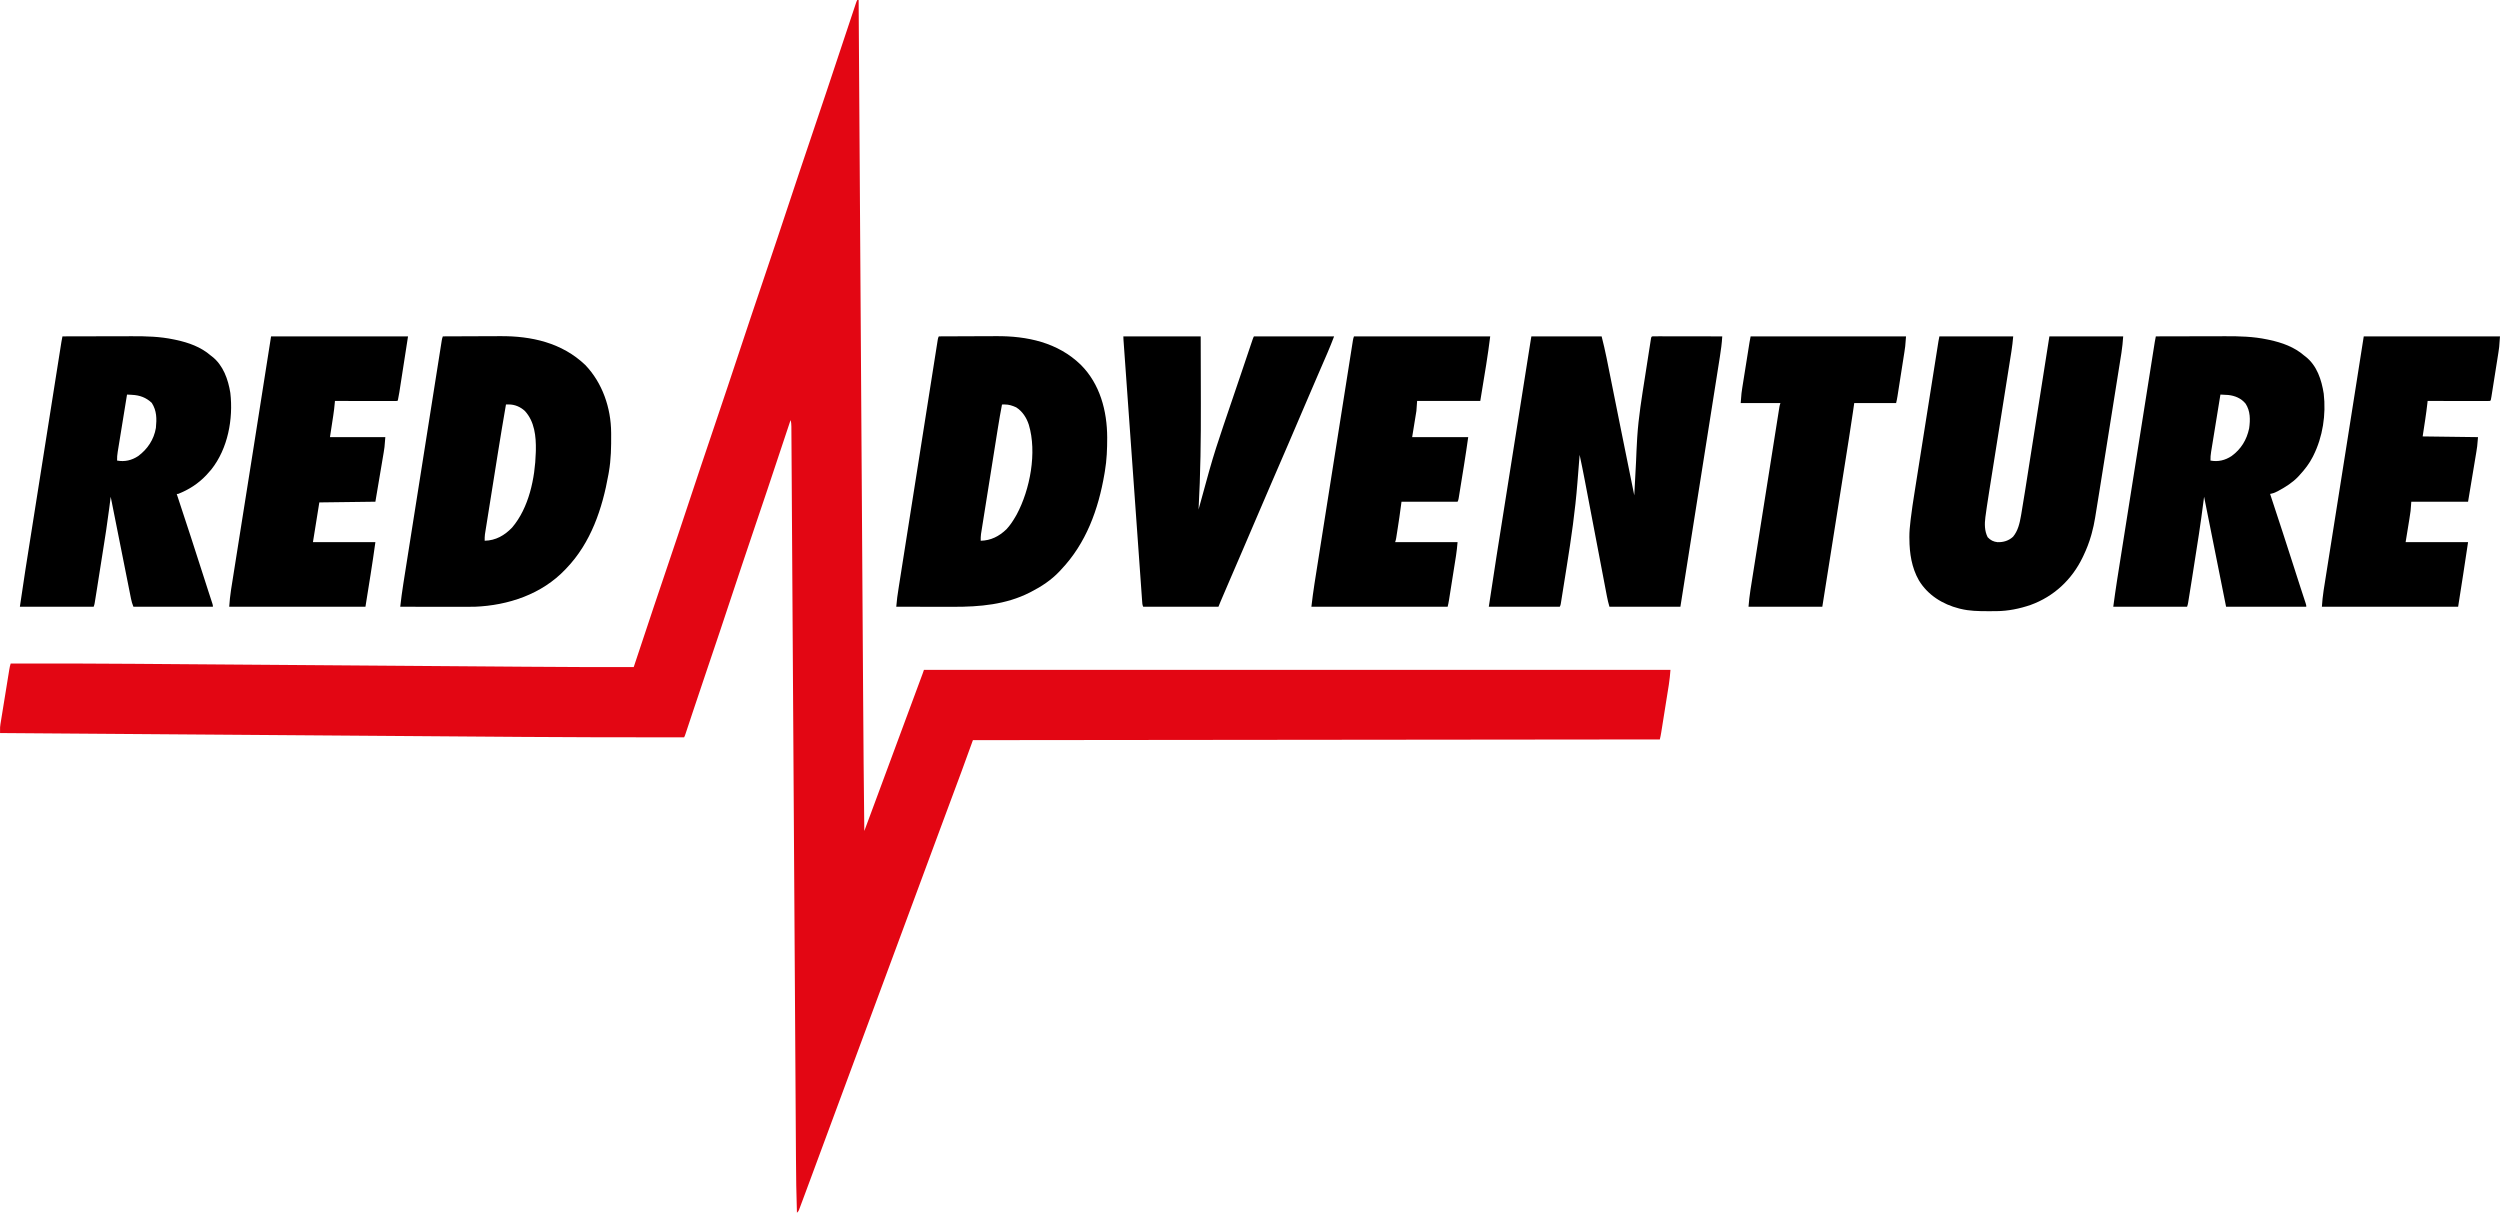 <svg version="1.1" viewBox="0 0 800 388.08" xmlns="http://www.w3.org/2000/svg">
 <g stroke-width=".227">
  <path d="m490.04 107.64h22.481c0.568 2.273 1.113 4.523 1.569 6.817 0.06 0.299 0.12 0.598 0.181 0.897 0.162 0.804 0.323 1.608 0.483 2.412 0.172 0.861 0.345 1.722 0.519 2.583 0.33 1.642 0.659 3.285 0.988 4.927 0.399 1.991 0.798 3.982 1.198 5.972 0.053 0.265 0.053 0.265 0.108 0.536 0.143 0.714 0.287 1.428 0.43 2.142 0.178 0.888 0.356 1.776 0.535 2.664 1.466 7.307 2.948 14.611 4.436 21.914 0.307-5.309 0.307-5.309 0.561-10.62 9e-3 -0.205 0.018-0.411 0.027-0.623 0.043-0.986 0.084-1.973 0.122-2.959 0.051-1.247 0.121-2.492 0.198-3.737 0.015-0.25 0.03-0.5 0.046-0.757 0.413-6.406 1.458-12.724 2.458-19.059 0.183-1.164 0.364-2.329 0.544-3.494 0.174-1.123 0.349-2.246 0.525-3.369 0.084-0.535 0.167-1.071 0.25-1.606 0.115-0.739 0.232-1.479 0.349-2.218 0.034-0.221 0.068-0.441 0.104-0.669 0.032-0.199 0.064-0.399 0.096-0.604 0.027-0.174 0.055-0.348 0.083-0.527 0.086-0.396 0.086-0.396 0.313-0.624 0.698-0.022 1.391-0.029 2.089-0.026 0.329-5e-5 0.329-5e-5 0.665-1e-4 0.729 1.6e-4 1.457 2e-3 2.186 4e-3 0.504 4.2e-4 1.007 7.4e-4 1.511 9.7e-4 1.329 8.7e-4 2.657 3e-3 3.986 6e-3 1.355 2e-3 2.709 3e-3 4.064 5e-3 2.66 2e-3 5.32 6e-3 7.98 0.011-0.13 2.182-0.41 4.323-0.754 6.479-0.055 0.347-0.109 0.694-0.164 1.042-0.149 0.946-0.299 1.892-0.449 2.838-0.162 1.023-0.323 2.046-0.484 3.07-0.279 1.77-0.559 3.541-0.839 5.311-0.405 2.559-0.809 5.119-1.213 7.678-0.655 4.153-1.311 8.306-1.968 12.459-0.638 4.033-1.275 8.066-1.912 12.099-0.059 0.373-0.059 0.373-0.119 0.754-0.197 1.248-0.394 2.497-0.591 3.745-1.633 10.347-3.268 20.694-4.904 31.041h-22.708c-0.322-1.129-0.597-2.224-0.813-3.372-0.05-0.259-0.05-0.259-0.1-0.523-0.11-0.575-0.219-1.15-0.328-1.725-0.079-0.414-0.158-0.828-0.237-1.242-0.17-0.89-0.34-1.78-0.509-2.67-0.269-1.411-0.538-2.822-0.808-4.233-0.476-2.49-0.951-4.981-1.426-7.472-0.713-3.739-1.426-7.478-2.141-11.217-0.267-1.399-0.534-2.797-0.8-4.196-0.167-0.877-0.334-1.753-0.502-2.63-0.077-0.402-0.153-0.803-0.23-1.205-0.515-2.711-1.066-5.412-1.643-8.111-0.017 0.213-0.034 0.426-0.051 0.645-0.143 1.821-0.288 3.642-0.435 5.463-0.076 0.946-0.152 1.892-0.226 2.839-0.703 8.955-1.976 17.765-3.398 26.633-0.181 1.132-0.361 2.264-0.54 3.397-0.173 1.093-0.347 2.185-0.522 3.277-0.083 0.521-0.166 1.041-0.249 1.562-0.114 0.72-0.23 1.439-0.345 2.159-0.034 0.214-0.068 0.428-0.103 0.649-0.032 0.195-0.063 0.389-0.095 0.59-0.027 0.169-0.054 0.339-0.082 0.513-0.086 0.415-0.086 0.415-0.313 0.869h-22.708c0.802-5.348 1.605-10.693 2.453-16.034 0.174-1.096 0.347-2.192 0.52-3.288 0.284-1.794 0.568-3.588 0.852-5.382 0.332-2.095 0.663-4.19 0.995-6.285 0.591-3.736 1.183-7.471 1.774-11.207 0.573-3.618 1.146-7.237 1.719-10.855 0.035-0.224 0.071-0.448 0.107-0.679l0.428-2.703c0.614-3.881 1.229-7.763 1.843-11.644 0.066-0.417 0.132-0.835 0.198-1.252 0.409-2.582 0.817-5.163 1.226-7.745 0.114-0.719 0.228-1.437 0.341-2.156 0.131-0.827 0.262-1.653 0.393-2.48 0.07-0.441 0.14-0.881 0.209-1.322 0.042-0.262 0.083-0.524 0.126-0.794 0.036-0.226 0.071-0.451 0.108-0.684 0.108-0.67 0.219-1.34 0.331-2.009z"/>
  <path d="m689.87 107.64c3.559-0.011 7.119-0.019 10.678-0.024 1.653-2e-3 3.306-5e-3 4.96-0.011 1.443-5e-3 2.887-7e-3 4.33-8e-3 0.762-5.8e-4 1.524-2e-3 2.286-5e-3 4.504-0.018 8.947 0.092 13.369 1.027 0.239 0.05 0.478 0.099 0.724 0.151 4.033 0.865 7.963 2.26 11.112 5.001 0.133 0.101 0.266 0.202 0.404 0.306 3.697 2.875 5.167 7.462 5.861 11.899 0.768 6.672-0.3 13.801-3.312 19.813-0.069 0.138-0.138 0.276-0.208 0.418-1.098 2.154-2.478 3.941-4.106 5.714-0.168 0.187-0.337 0.374-0.51 0.567-1.81 1.916-4 3.296-6.302 4.543-0.141 0.077-0.283 0.154-0.429 0.233-0.766 0.402-1.448 0.639-2.296 0.789 0.057 0.174 0.115 0.348 0.174 0.527 2.585 7.838 5.164 15.678 7.668 23.542 0.069 0.216 0.138 0.432 0.208 0.655 0.067 0.211 0.134 0.422 0.204 0.64 0.471 1.479 0.949 2.956 1.43 4.432 0.065 0.201 0.131 0.401 0.198 0.608 0.304 0.933 0.609 1.867 0.916 2.799 0.105 0.322 0.21 0.643 0.315 0.965 0.091 0.277 0.182 0.555 0.276 0.84 0.192 0.643 0.192 0.643 0.192 1.097h-25.66c-3.485-17.423-3.485-17.423-7.039-35.197-0.3 2.248-0.599 4.496-0.908 6.812-0.222 1.567-0.447 3.133-0.681 4.698-0.031 0.208-0.062 0.417-0.094 0.632-0.692 4.637-1.429 9.268-2.168 13.898-0.093 0.585-0.187 1.17-0.28 1.756-0.148 0.927-0.296 1.855-0.445 2.782-0.056 0.346-0.111 0.692-0.166 1.038-0.076 0.477-0.153 0.953-0.23 1.43-0.043 0.269-0.086 0.538-0.131 0.815-0.12 0.657-0.12 0.657-0.347 1.338h-23.616c0.394-2.886 0.787-5.765 1.244-8.641 0.053-0.335 0.106-0.67 0.159-1.005 0.143-0.903 0.286-1.806 0.429-2.709 0.155-0.98 0.31-1.961 0.465-2.942 0.302-1.913 0.605-3.826 0.908-5.738 0.353-2.23 0.706-4.459 1.059-6.689 0.629-3.977 1.259-7.954 1.889-11.931 0.611-3.857 1.222-7.714 1.832-11.571 0.038-0.238 0.075-0.476 0.114-0.722 0.038-0.238 0.075-0.475 0.114-0.72 0.696-4.399 1.392-8.798 2.088-13.197 0.211-1.333 0.422-2.666 0.633-4 0.334-2.112 0.668-4.224 1.003-6.335 0.153-0.965 0.306-1.929 0.458-2.894 0.14-0.882 0.279-1.765 0.419-2.647 0.051-0.32 0.101-0.639 0.152-0.959 0.069-0.434 0.137-0.867 0.206-1.301 0.038-0.241 0.076-0.482 0.116-0.73 0.1-0.598 0.213-1.192 0.336-1.786zm20.664 18.62c-0.416 2.552-0.83 5.104-1.244 7.657-0.192 1.185-0.384 2.37-0.577 3.555-0.186 1.144-0.372 2.288-0.557 3.432-0.071 0.436-0.142 0.872-0.213 1.309-0.1 0.611-0.199 1.223-0.297 1.835-0.03 0.18-0.059 0.36-0.09 0.545-0.149 0.939-0.233 1.831-0.202 2.786 2.445 0.456 4.676-0.071 6.75-1.44 3.034-2.21 4.857-5.189 5.625-8.869 0.381-2.721 0.416-5.551-1.149-7.913-1.385-1.702-3.396-2.538-5.541-2.762-0.298-0.016-0.595-0.032-0.902-0.048-0.155-9e-3 -0.311-0.018-0.471-0.027-0.378-0.021-0.755-0.04-1.133-0.059z"/>
  <path d="m19.984 107.64c3.559-0.011 7.119-0.019 10.678-0.024 1.653-2e-3 3.306-5e-3 4.96-0.011 1.443-5e-3 2.887-7e-3 4.33-8e-3 0.762-5.8e-4 1.524-2e-3 2.286-5e-3 4.504-0.018 8.947 0.092 13.369 1.027 0.239 0.05 0.478 0.099 0.724 0.151 4.033 0.865 7.963 2.26 11.112 5.001 0.133 0.101 0.266 0.202 0.404 0.306 3.584 2.788 5.173 7.335 5.861 11.657 0.957 8.363-0.778 17.818-6.108 24.525-0.35 0.406-0.705 0.809-1.064 1.206-0.184 0.205-0.368 0.41-0.557 0.622-2.516 2.663-5.576 4.627-8.98 5.963h-0.454c0.095 0.286 0.095 0.286 0.191 0.579 2.886 8.744 5.767 17.488 8.555 26.264 0.425 1.337 0.855 2.673 1.289 4.007 0.056 0.171 0.111 0.342 0.168 0.518 0.251 0.774 0.503 1.547 0.756 2.32 0.083 0.257 0.167 0.514 0.253 0.778 0.072 0.22 0.144 0.441 0.218 0.667 0.151 0.518 0.151 0.518 0.151 0.972h-25.433c-0.359-0.898-0.581-1.63-0.767-2.565-0.058-0.288-0.116-0.576-0.176-0.873-0.063-0.318-0.125-0.635-0.188-0.953-0.067-0.336-0.134-0.672-0.202-1.007-0.182-0.91-0.363-1.82-0.543-2.73-0.189-0.952-0.379-1.903-0.569-2.855-0.36-1.801-0.718-3.603-1.076-5.404-0.408-2.051-0.817-4.102-1.226-6.153-0.841-4.218-1.681-8.437-2.52-12.656-0.025 0.195-0.05 0.39-0.075 0.591-0.095 0.742-0.19 1.484-0.285 2.226-0.041 0.318-0.081 0.635-0.122 0.953-0.286 2.251-0.599 4.495-0.94 6.738-0.027 0.179-0.054 0.358-0.082 0.543-0.062 0.404-0.125 0.807-0.188 1.211-0.069 0.441-0.069 0.441-0.139 0.891-0.023 0.149-0.047 0.298-0.07 0.452-0.073 0.468-0.145 0.935-0.218 1.403-0.724 4.678-1.462 9.354-2.21 14.029-0.044 0.276-0.088 0.551-0.133 0.836-0.123 0.771-0.247 1.542-0.371 2.313-0.054 0.342-0.054 0.342-0.11 0.69-0.034 0.207-0.067 0.415-0.102 0.629-0.029 0.18-0.058 0.36-0.088 0.545-0.09 0.465-0.09 0.465-0.317 1.147h-23.616c1.304-8.869 1.304-8.869 1.736-11.59 0.051-0.326 0.103-0.652 0.154-0.979 0.136-0.866 0.273-1.732 0.41-2.598 0.149-0.945 0.299-1.89 0.448-2.836 0.29-1.838 0.58-3.676 0.871-5.513 0.339-2.144 0.678-4.289 1.016-6.434 0.604-3.824 1.208-7.648 1.812-11.473 0.586-3.706 1.171-7.412 1.756-11.119 0.742-4.698 1.484-9.396 2.226-14.093 0.236-1.494 0.472-2.988 0.708-4.482 0.287-1.816 0.574-3.632 0.861-5.448 0.146-0.926 0.293-1.852 0.439-2.778 0.134-0.847 0.268-1.694 0.402-2.541 0.071-0.452 0.143-0.904 0.214-1.356 0.042-0.268 0.085-0.536 0.129-0.812 0.037-0.231 0.073-0.463 0.111-0.701 0.099-0.591 0.211-1.178 0.333-1.766zm20.664 18.62c-0.416 2.552-0.83 5.104-1.244 7.657-0.192 1.185-0.384 2.37-0.577 3.555-0.186 1.144-0.372 2.288-0.557 3.432-0.071 0.436-0.142 0.872-0.213 1.309-0.1 0.611-0.199 1.223-0.297 1.835-0.03 0.18-0.059 0.36-0.09 0.545-0.149 0.939-0.233 1.831-0.202 2.786 2.43 0.453 4.672-0.062 6.735-1.426 2.989-2.195 5.071-5.314 5.689-9.029 0.28-2.901 0.296-5.481-1.326-8.009-1.84-1.72-3.813-2.436-6.316-2.569-0.155-9e-3 -0.311-0.018-0.471-0.027-0.378-0.021-0.755-0.04-1.133-0.059z"/>
  <path d="m300.43 107.64c2.926-0.016 5.852-0.028 8.777-0.035 1.359-4e-3 2.718-8e-3 4.077-0.016 1.316-8e-3 2.633-0.011 3.949-0.013 0.497-1e-3 0.995-4e-3 1.492-7e-3 9.97-0.072 19.764 2.01 27.119 9.155 6.159 6.14 8.435 14.782 8.458 23.273 2e-3 3.645-0.124 7.187-0.738 10.789-0.068 0.407-0.068 0.407-0.137 0.823-1.934 11.394-5.857 22.263-13.942 30.741-0.177 0.191-0.354 0.383-0.536 0.58-2.584 2.715-5.681 4.759-9.002 6.459-0.14 0.072-0.28 0.144-0.425 0.219-7.608 3.87-16.003 4.592-24.403 4.572-0.53-4.2e-4 -1.06-7.5e-4 -1.59-9.7e-4 -1.385-8.6e-4 -2.77-3e-3 -4.155-6e-3 -1.417-2e-3 -2.835-3e-3 -4.252-5e-3 -2.773-2e-3 -5.547-6e-3 -8.32-0.011 0.147-2.006 0.437-3.982 0.753-5.968 0.054-0.347 0.109-0.693 0.163-1.04 0.148-0.946 0.298-1.893 0.448-2.839 0.162-1.023 0.322-2.045 0.483-3.068 0.315-2.001 0.63-4.001 0.946-6.002 0.257-1.625 0.513-3.25 0.769-4.875 0.036-0.231 0.073-0.463 0.11-0.701 0.074-0.47 0.148-0.94 0.222-1.411 0.694-4.405 1.389-8.809 2.084-13.214 0.597-3.782 1.193-7.564 1.788-11.346 0.692-4.392 1.383-8.785 2.076-13.177 0.074-0.468 0.148-0.936 0.221-1.403 0.054-0.345 0.054-0.345 0.11-0.698 0.256-1.625 0.512-3.249 0.768-4.874 0.311-1.978 0.623-3.955 0.936-5.933 0.16-1.01 0.319-2.019 0.477-3.029 0.145-0.923 0.291-1.846 0.437-2.768 0.053-0.335 0.106-0.67 0.158-1.005 0.071-0.453 0.143-0.906 0.215-1.359 0.06-0.378 0.06-0.378 0.121-0.765 0.112-0.589 0.112-0.589 0.339-1.044zm20.21 21.8c-0.485 2.516-0.92 5.037-1.321 7.568-0.06 0.379-0.121 0.757-0.182 1.136-0.162 1.016-0.324 2.032-0.485 3.048-0.101 0.636-0.202 1.272-0.304 1.908-0.354 2.222-0.707 4.444-1.06 6.666-0.328 2.068-0.658 4.135-0.988 6.202-0.284 1.781-0.568 3.562-0.851 5.343-0.169 1.061-0.337 2.123-0.507 3.184-0.159 0.996-0.317 1.991-0.475 2.987-0.058 0.365-0.116 0.73-0.175 1.095-0.08 0.498-0.159 0.997-0.237 1.496-0.044 0.279-0.089 0.557-0.134 0.845-0.088 0.717-0.112 1.401-0.094 2.123 3.258-0.07 5.889-1.421 8.225-3.663 1.15-1.236 2.061-2.598 2.902-4.058 0.128-0.222 0.256-0.445 0.389-0.674 4.294-8.005 6.53-19.888 3.883-28.718-0.727-2.253-2.021-4.282-4.045-5.578-1.208-0.549-2.345-0.931-3.678-0.917-0.428 4e-3 -0.428 4e-3 -0.864 9e-3z"/>
  <path d="m141.7 107.64c2.926-0.016 5.852-0.028 8.777-0.035 1.359-4e-3 2.718-8e-3 4.077-0.016 1.316-8e-3 2.633-0.011 3.949-0.013 0.497-1e-3 0.995-4e-3 1.492-7e-3 10.083-0.072 19.8 2.095 27.276 9.212 5.503 5.729 8.244 13.75 8.292 21.636 2e-3 0.178 3e-3 0.356 5e-3 0.54 0.028 4.063-0.032 8.042-0.732 12.056-0.07 0.401-0.07 0.401-0.14 0.811-1.954 10.988-5.61 21.88-13.484 30.072-0.101 0.106-0.201 0.213-0.305 0.322-7.508 7.92-18.247 11.513-28.988 11.94-1.842 0.039-3.684 0.026-5.526 0.022-0.53-4.2e-4 -1.06-7.5e-4 -1.59-9.7e-4 -1.385-8.6e-4 -2.77-3e-3 -4.155-6e-3 -1.417-2e-3 -2.835-3e-3 -4.252-5e-3 -2.773-2e-3 -5.547-6e-3 -8.32-0.011 0.278-2.487 0.605-4.96 0.999-7.432 0.054-0.341 0.107-0.682 0.161-1.023 0.145-0.925 0.292-1.849 0.438-2.774 0.159-1.002 0.316-2.003 0.474-3.005 0.308-1.957 0.618-3.913 0.927-5.87 0.361-2.279 0.72-4.559 1.08-6.838 0.642-4.065 1.284-8.13 1.927-12.195 0.624-3.945 1.247-7.89 1.869-11.835 0.679-4.301 1.357-8.601 2.037-12.902 0.072-0.458 0.145-0.916 0.217-1.374 0.036-0.225 0.071-0.451 0.108-0.683 0.251-1.589 0.502-3.179 0.753-4.769 0.305-1.934 0.611-3.868 0.917-5.802 0.156-0.987 0.312-1.974 0.468-2.961 0.142-0.903 0.285-1.805 0.428-2.707 0.052-0.327 0.103-0.655 0.155-0.982 0.07-0.443 0.14-0.886 0.211-1.329 0.039-0.247 0.078-0.493 0.118-0.747 0.111-0.606 0.111-0.606 0.338-1.287zm20.21 21.8c-0.904 5.205-1.771 10.415-2.601 15.633-0.088 0.554-0.177 1.109-0.265 1.663-0.31 1.942-0.619 3.884-0.928 5.827-0.286 1.801-0.574 3.601-0.861 5.401-0.25 1.561-0.498 3.122-0.746 4.683-0.147 0.926-0.295 1.852-0.443 2.779-0.139 0.865-0.276 1.729-0.413 2.594-0.05 0.316-0.101 0.632-0.152 0.949-0.07 0.432-0.138 0.864-0.206 1.296-0.038 0.241-0.077 0.483-0.116 0.731-0.082 0.688-0.096 1.351-0.081 2.043 3.535-0.076 6.353-1.692 8.771-4.215 5.4-6.334 7.347-15.838 7.579-23.943 9e-3 -0.27 0.018-0.54 0.028-0.819 0.077-4.4-0.4-9.19-3.519-12.551-1.401-1.311-3.259-2.107-5.187-2.083-0.283 4e-3 -0.567 7e-3 -0.859 0.011z"/>
  <path d="m620.61 107.64h23.616c-0.145 1.596-0.306 3.151-0.56 4.727-0.033 0.21-0.066 0.419-0.1 0.635-0.11 0.695-0.221 1.39-0.332 2.085-0.08 0.502-0.159 1.003-0.238 1.505-0.171 1.077-0.342 2.154-0.513 3.231-0.272 1.708-0.543 3.416-0.813 5.125-0.38 2.4-0.761 4.799-1.142 7.199-0.024 0.152-0.048 0.304-0.073 0.461-0.244 1.538-0.489 3.077-0.733 4.615-0.122 0.765-0.243 1.53-0.365 2.295-0.036 0.226-0.036 0.226-0.073 0.457-0.402 2.532-0.804 5.064-1.205 7.597-0.268 1.693-0.537 3.385-0.807 5.078-0.169 1.061-0.337 2.122-0.505 3.183-0.077 0.486-0.154 0.972-0.232 1.458-0.246 1.539-0.484 3.08-0.711 4.622-0.035 0.236-0.069 0.472-0.105 0.715-0.104 0.724-0.204 1.448-0.301 2.173-0.031 0.217-0.062 0.433-0.095 0.656-0.284 2.188-0.289 4.448 0.728 6.447 0.919 0.983 1.847 1.454 3.179 1.59 1.851 0.052 3.57-0.463 4.947-1.738 1.568-1.897 2.112-4.282 2.524-6.647 0.058-0.326 0.058-0.326 0.117-0.66 0.449-2.553 0.853-5.113 1.254-7.674 0.085-0.54 0.17-1.08 0.255-1.62 0.228-1.449 0.456-2.898 0.684-4.347 0.215-1.366 0.43-2.732 0.645-4.098 0.426-2.701 0.851-5.402 1.276-8.103 0.412-2.62 0.824-5.24 1.237-7.861 0.025-0.162 0.051-0.324 0.077-0.491 0.128-0.814 0.256-1.627 0.384-2.441 1.059-6.725 2.117-13.45 3.175-20.175h23.616c-0.136 1.774-0.276 3.482-0.559 5.227-0.033 0.209-0.066 0.418-0.1 0.634-0.109 0.691-0.22 1.381-0.33 2.071-0.079 0.499-0.158 0.999-0.237 1.498-0.214 1.35-0.429 2.7-0.645 4.05-0.226 1.42-0.452 2.839-0.677 4.259-0.379 2.386-0.759 4.773-1.139 7.159-0.389 2.443-0.778 4.885-1.166 7.328-0.024 0.15-0.048 0.3-0.072 0.455-0.096 0.604-0.192 1.208-0.288 1.812-0.44 2.767-0.88 5.534-1.32 8.302-0.044 0.277-0.088 0.554-0.134 0.84-0.255 1.606-0.511 3.211-0.767 4.817-0.077 0.483-0.154 0.966-0.231 1.449-0.401 2.518-0.806 5.035-1.222 7.55-0.037 0.226-0.074 0.451-0.112 0.683-0.272 1.637-0.603 3.238-1.05 4.838-0.101 0.367-0.101 0.367-0.204 0.741-0.639 2.239-1.458 4.357-2.464 6.455-0.078 0.165-0.156 0.329-0.236 0.499-3.422 7.14-9.22 12.581-16.685 15.279-3.492 1.199-7.224 1.959-10.921 1.98-0.182 2e-3 -0.364 3e-3 -0.551 5e-3 -0.584 4e-3 -1.168 5e-3 -1.752 6e-3 -0.299 2.3e-4 -0.299 2.3e-4 -0.603 4.6e-4 -2.888-4e-3 -5.717-0.047-8.537-0.738-0.157-0.038-0.313-0.075-0.474-0.114-5.283-1.335-10.069-4.3-12.907-9.031-2.304-4.036-3.001-8.635-3.025-13.222-5e-3 -0.211-9e-3 -0.422-0.014-0.64-9e-3 -1.727 0.163-3.418 0.362-5.132 0.03-0.26 0.06-0.52 0.092-0.787 0.322-2.706 0.735-5.396 1.164-8.087 0.085-0.538 0.17-1.076 0.254-1.615 0.227-1.441 0.455-2.881 0.684-4.322 0.216-1.36 0.43-2.721 0.645-4.081 0.425-2.691 0.85-5.381 1.277-8.072 0.413-2.606 0.825-5.212 1.237-7.819 0.025-0.161 0.051-0.323 0.077-0.489 0.102-0.648 0.205-1.297 0.307-1.945 0.441-2.795 0.883-5.59 1.325-8.384 0.071-0.451 0.143-0.902 0.214-1.353 0.27-1.709 0.541-3.419 0.812-5.128 0.082-0.518 0.164-1.035 0.246-1.553 0.112-0.705 0.223-1.411 0.335-2.116 0.033-0.206 0.065-0.411 0.098-0.623 0.045-0.284 0.045-0.284 0.091-0.573 0.026-0.163 0.051-0.325 0.078-0.493 0.092-0.542 0.202-1.081 0.31-1.621z"/>
  <path d="m359.47 107.64h24.752c0.028 9.268 0.028 9.268 0.033 13.269 4e-3 2.721 9e-3 5.441 0.018 8.162 0.039 11.345-0.108 22.646-0.733 33.976 0.055-0.203 0.111-0.406 0.168-0.615 2.237-8.202 2.237-8.202 3.137-11.4 0.052-0.184 0.103-0.367 0.156-0.556 1.353-4.801 2.88-9.537 4.493-14.257 0.298-0.872 0.593-1.745 0.888-2.619 0.696-2.061 1.398-4.12 2.101-6.178 0.853-2.495 1.698-4.992 2.54-7.49 0.126-0.372 0.251-0.744 0.377-1.117 0.5-1.482 1-2.964 1.5-4.446 0.294-0.871 0.588-1.743 0.882-2.614 0.109-0.324 0.219-0.649 0.328-0.973 0.15-0.446 0.3-0.891 0.451-1.337 0.085-0.251 0.169-0.502 0.257-0.761 0.208-0.59 0.208-0.59 0.435-1.044h25.66c-0.69 1.794-1.381 3.567-2.147 5.327-0.142 0.327-0.142 0.327-0.286 0.661-0.203 0.47-0.407 0.939-0.611 1.409-0.559 1.289-1.117 2.578-1.674 3.868-0.116 0.269-0.233 0.538-0.352 0.815-1.259 2.911-2.509 5.827-3.757 8.742-0.228 0.533-0.457 1.066-0.685 1.599-1.033 2.412-2.066 4.824-3.098 7.237-0.57 1.331-1.139 2.663-1.709 3.994-0.113 0.263-0.225 0.526-0.341 0.797-1.76 4.109-3.536 8.21-5.319 12.308-1.793 4.122-3.561 8.254-5.319 12.39-1.318 3.1-2.639 6.199-3.98 9.29-1.532 3.531-3.051 7.067-4.567 10.605-0.186 0.434-0.372 0.868-0.558 1.302-0.349 0.814-0.698 1.628-1.046 2.442-0.105 0.246-0.211 0.491-0.319 0.744-0.098 0.228-0.195 0.455-0.295 0.69-0.127 0.297-0.127 0.297-0.257 0.6-0.237 0.563-0.464 1.131-0.691 1.698h-24.07c-0.309-0.618-0.301-1.155-0.351-1.846-0.022-0.299-0.044-0.598-0.066-0.906-0.023-0.335-0.047-0.67-0.07-1.004-0.025-0.353-0.051-0.706-0.076-1.06-0.07-0.974-0.139-1.948-0.208-2.922-0.074-1.049-0.15-2.098-0.225-3.148-0.148-2.057-0.294-4.114-0.44-6.17-0.17-2.393-0.341-4.786-0.513-7.179-0.305-4.268-0.61-8.537-0.914-12.805-0.295-4.146-0.591-8.292-0.887-12.438-0.018-0.255-0.036-0.511-0.055-0.774-0.073-1.026-0.147-2.052-0.22-3.079-0.316-4.421-0.632-8.842-0.947-13.263-0.051-0.717-0.102-1.434-0.154-2.152-0.194-2.722-0.388-5.444-0.582-8.166-0.059-0.827-0.118-1.653-0.177-2.48-0.068-0.949-0.135-1.899-0.203-2.848-0.025-0.345-0.049-0.689-0.074-1.034-0.033-0.466-0.066-0.932-0.1-1.398-0.018-0.26-0.037-0.519-0.056-0.787-0.023-0.352-0.039-0.706-0.039-1.059z"/>
  <path d="m433.27 107.64h43.599c-0.398 3.048-0.795 6.08-1.294 9.111-0.049 0.301-0.098 0.603-0.147 0.904-0.176 1.085-0.354 2.17-0.532 3.255-0.398 2.44-0.796 4.88-1.206 7.394h-20.21c-0.075 1.049-0.15 2.098-0.227 3.179-0.45 2.773-0.899 5.545-1.363 8.402h17.939c-0.41 2.87-0.823 5.735-1.286 8.596-0.054 0.338-0.109 0.677-0.163 1.015-0.112 0.697-0.225 1.393-0.338 2.09-0.145 0.893-0.288 1.786-0.431 2.679-0.111 0.693-0.223 1.386-0.335 2.079-0.053 0.33-0.106 0.66-0.159 0.989-0.073 0.456-0.147 0.912-0.222 1.369-0.063 0.388-0.063 0.388-0.127 0.785-0.118 0.609-0.118 0.609-0.345 1.063h-17.939c-0.225 1.649-0.45 3.297-0.681 4.996-0.172 1.149-0.343 2.297-0.524 3.444-0.074 0.474-0.148 0.949-0.221 1.423-0.048 0.306-0.096 0.612-0.144 0.919-0.042 0.269-0.084 0.538-0.127 0.815-0.119 0.665-0.119 0.665-0.346 1.346h19.983c-0.134 1.469-0.266 2.901-0.499 4.351-0.026 0.167-0.052 0.334-0.08 0.507-0.085 0.542-0.172 1.085-0.258 1.627-0.06 0.381-0.121 0.762-0.181 1.144-0.125 0.794-0.251 1.588-0.378 2.381-0.162 1.017-0.323 2.034-0.483 3.05-0.124 0.785-0.248 1.57-0.373 2.355-0.059 0.375-0.119 0.75-0.178 1.125-0.083 0.523-0.166 1.045-0.249 1.568-0.024 0.154-0.049 0.308-0.074 0.467-0.114 0.709-0.251 1.391-0.426 2.089h-43.599c0.293-2.49 0.605-4.959 0.999-7.432 0.054-0.341 0.107-0.682 0.161-1.023 0.145-0.925 0.292-1.849 0.438-2.774 0.159-1.002 0.316-2.003 0.474-3.005 0.308-1.957 0.618-3.913 0.927-5.87 0.361-2.279 0.72-4.559 1.08-6.838 0.642-4.065 1.284-8.13 1.927-12.195 0.624-3.945 1.247-7.89 1.869-11.835 0.679-4.301 1.357-8.601 2.037-12.902 0.072-0.458 0.145-0.916 0.217-1.374 0.036-0.225 0.071-0.451 0.108-0.683 0.251-1.589 0.502-3.179 0.753-4.769 0.305-1.934 0.611-3.868 0.917-5.802 0.156-0.987 0.312-1.974 0.468-2.961 0.142-0.903 0.285-1.805 0.428-2.707 0.052-0.327 0.103-0.655 0.155-0.982 0.07-0.443 0.14-0.886 0.211-1.329 0.039-0.247 0.078-0.493 0.118-0.747 0.111-0.606 0.111-0.606 0.338-1.287z"/>
  <path d="m86.745 107.64h43.826c-3.138 20.396-3.138 20.396-3.406 20.664-0.622 0.022-1.238 0.029-1.86 0.026-0.195 3e-5 -0.39 6e-5 -0.591 1e-4 -0.648-1.6e-4 -1.295-2e-3 -1.943-4e-3 -0.448-4.2e-4 -0.895-7.4e-4 -1.343-9.7e-4 -1.181-8.7e-4 -2.362-3e-3 -3.542-6e-3 -1.204-2e-3 -2.408-3e-3 -3.612-5e-3 -2.364-2e-3 -4.728-6e-3 -7.092-0.011-0.013 0.154-0.025 0.309-0.038 0.468-0.123 1.43-0.29 2.843-0.509 4.261-0.027 0.176-0.053 0.352-0.081 0.533-0.097 0.645-0.196 1.289-0.295 1.933-0.22 1.447-0.44 2.894-0.667 4.385h17.712c-0.261 3.391-0.261 3.391-0.524 4.913-0.029 0.176-0.059 0.352-0.089 0.533-0.093 0.556-0.188 1.113-0.282 1.669-0.059 0.349-0.117 0.697-0.175 1.046-0.214 1.277-0.431 2.554-0.647 3.832-0.482 2.862-0.965 5.723-1.462 8.672-8.88 0.112-8.88 0.112-17.939 0.227-0.674 4.196-1.349 8.393-2.044 12.716h19.983c-0.942 6.905-2.082 13.782-3.179 20.664h-43.599c0.142-1.847 0.299-3.626 0.592-5.444 0.037-0.233 0.073-0.466 0.111-0.706 0.122-0.772 0.245-1.543 0.368-2.314 0.088-0.558 0.176-1.116 0.264-1.674 0.19-1.202 0.38-2.403 0.571-3.604 0.28-1.762 0.559-3.524 0.838-5.287 0.458-2.893 0.916-5.787 1.375-8.68 0.623-3.927 1.245-7.854 1.867-11.78 0.212-1.338 0.424-2.676 0.636-4.014 0.053-0.333 0.105-0.666 0.158-0.999 0.34-2.15 0.681-4.299 1.021-6.448 1.878-11.853 3.74-23.709 5.596-35.565z"/>
  <path d="m756.4 107.64h43.599c-0.261 3.653-0.261 3.653-0.499 5.121-0.039 0.253-0.039 0.253-0.08 0.51-0.085 0.542-0.172 1.084-0.258 1.626-0.06 0.382-0.121 0.764-0.181 1.145-0.125 0.793-0.251 1.585-0.378 2.378-0.163 1.017-0.323 2.035-0.483 3.053-0.124 0.785-0.248 1.57-0.373 2.354-0.06 0.376-0.119 0.751-0.178 1.127-0.082 0.521-0.166 1.042-0.249 1.563-0.024 0.156-0.049 0.311-0.074 0.471-0.173 1.062-0.173 1.062-0.426 1.315-0.622 0.022-1.238 0.029-1.86 0.026-0.195 3e-5 -0.39 6e-5 -0.591 1e-4 -0.648-1.6e-4 -1.295-2e-3 -1.943-4e-3 -0.448-4.2e-4 -0.895-7.4e-4 -1.343-9.7e-4 -1.181-8.7e-4 -2.362-3e-3 -3.542-6e-3 -1.204-2e-3 -2.408-3e-3 -3.612-5e-3 -2.364-2e-3 -4.728-6e-3 -7.092-0.011-0.029 0.288-0.029 0.288-0.059 0.581-0.397 3.615-0.983 7.165-1.53 10.773 5.845 0.075 11.69 0.15 17.712 0.227-0.261 3.13-0.261 3.13-0.524 4.681-0.029 0.178-0.059 0.356-0.089 0.54-0.093 0.565-0.188 1.13-0.282 1.694-0.059 0.353-0.117 0.707-0.175 1.06-0.215 1.297-0.431 2.593-0.647 3.889-0.482 2.904-0.965 5.808-1.462 8.799h-18.166c-0.112 1.461-0.112 1.461-0.227 2.952-0.114 0.828-0.234 1.65-0.37 2.474-0.031 0.193-0.062 0.387-0.094 0.586-0.114 0.707-0.23 1.413-0.345 2.12-0.258 1.588-0.515 3.175-0.781 4.811h19.983c-1.014 6.895-2.092 13.78-3.179 20.664h-43.599c0.135-1.761 0.272-3.458 0.551-5.191 0.032-0.206 0.064-0.411 0.098-0.623 0.107-0.68 0.215-1.36 0.324-2.039 0.078-0.493 0.156-0.987 0.233-1.48 0.211-1.341 0.424-2.681 0.637-4.021 0.226-1.427 0.452-2.853 0.677-4.28 0.384-2.43 0.768-4.859 1.154-7.289 0.547-3.453 1.093-6.905 1.639-10.358 0.247-1.561 0.494-3.122 0.74-4.683 0.024-0.154 0.049-0.308 0.074-0.466 0.366-2.318 0.733-4.635 1.1-6.953 0.024-0.151 0.048-0.302 0.072-0.457 0.096-0.603 0.191-1.207 0.287-1.81 0.953-6.023 1.905-12.047 2.853-18.071 0.026-0.168 0.053-0.336 0.08-0.509 0.382-2.429 0.765-4.858 1.147-7.287 0.857-5.445 0.857-5.445 1.732-10.999z"/>
  <path d="m560.2 107.64h49.73c-0.261 3.392-0.261 3.392-0.499 4.878-0.039 0.254-0.039 0.254-0.08 0.514-0.085 0.547-0.172 1.095-0.258 1.642-0.06 0.386-0.121 0.771-0.181 1.157-0.125 0.802-0.251 1.603-0.378 2.405-0.162 1.027-0.323 2.054-0.483 3.081-0.124 0.793-0.248 1.587-0.373 2.38-0.059 0.379-0.119 0.758-0.178 1.137-0.083 0.528-0.166 1.055-0.249 1.583-0.024 0.156-0.049 0.311-0.074 0.471-0.113 0.712-0.251 1.397-0.426 2.098h-13.398c-0.144 0.999-0.288 1.998-0.437 3.028-0.81 5.545-1.697 11.077-2.574 16.612-0.251 1.583-0.501 3.165-0.751 4.748-0.446 2.821-0.893 5.641-1.339 8.462-0.433 2.734-0.866 5.467-1.298 8.201-0.027 0.17-0.054 0.339-0.081 0.514-0.135 0.851-0.269 1.702-0.404 2.553-1.111 7.018-2.222 14.036-3.333 21.055h-23.616c0.152-1.823 0.335-3.593 0.624-5.393 0.04-0.254 0.08-0.508 0.121-0.77 0.133-0.844 0.267-1.687 0.401-2.53 0.096-0.608 0.192-1.216 0.288-1.823 0.233-1.474 0.466-2.949 0.7-4.423 0.272-1.717 0.544-3.435 0.815-5.152 0.484-3.063 0.969-6.127 1.455-9.19 0.471-2.972 0.942-5.945 1.411-8.918 0.594-3.757 1.188-7.514 1.783-11.271 0.19-1.198 0.379-2.395 0.568-3.593 0.23-1.458 0.461-2.915 0.693-4.372 0.118-0.744 0.236-1.487 0.353-2.231 0.127-0.805 0.255-1.61 0.383-2.415 0.056-0.355 0.056-0.355 0.113-0.717 0.034-0.215 0.069-0.43 0.104-0.651 0.044-0.279 0.044-0.279 0.089-0.563 0.091-0.478 0.091-0.478 0.318-1.159h-12.716c0.261-3.392 0.261-3.392 0.499-4.853 0.026-0.167 0.052-0.334 0.08-0.506 0.085-0.539 0.172-1.078 0.258-1.616 0.06-0.38 0.121-0.76 0.181-1.14 0.157-0.991 0.316-1.982 0.475-2.973 0.13-0.81 0.258-1.62 0.387-2.43 0.154-0.97 0.308-1.939 0.462-2.909 0.029-0.184 0.058-0.367 0.088-0.556 0.083-0.52 0.166-1.04 0.249-1.56 0.071-0.443 0.071-0.443 0.143-0.894 0.107-0.638 0.229-1.273 0.356-1.907z"/>
 </g>
 <path d="m274.31 0h0.454c1e-3 0.209 3e-3 0.418 4e-3 0.633 0.125 19.394 0.25 38.787 0.441 68.411 2e-3 0.345 4e-3 0.691 7e-3 1.036 0.047 7.252 0.094 14.503 0.141 21.755 0.024 3.644 0.047 7.288 0.071 10.932 4e-3 0.55 7e-3 1.099 0.011 1.649 0.055 8.437 0.109 16.875 0.163 25.312 1e-3 0.181 2e-3 0.361 4e-3 0.547 0.019 2.911 0.037 5.823 0.056 8.734 0.054 8.412 0.108 16.825 0.163 25.237 1e-3 0.174 2e-3 0.348 3e-3 0.527 0.025 3.824 0.05 7.647 0.074 11.471 0.01 1.54 0.02 3.08 0.03 4.62 2e-3 0.253 2e-3 0.253 3e-3 0.511 0.035 5.379 0.07 10.758 0.104 16.137 0.035 5.444 0.07 10.887 0.105 16.331 0.02 3.085 0.04 6.169 0.06 9.254 0.09 14.271 0.211 28.542 0.377 42.813 0.317-0.855 0.634-1.71 0.952-2.565 0.108-0.29 0.215-0.58 0.323-0.87 0.834-2.248 1.668-4.495 2.502-6.743 0.06-0.161 0.119-0.322 0.181-0.488 1.752-4.723 3.501-9.447 5.25-14.172 0.848-2.29 1.696-4.58 2.544-6.87 0.281-0.758 0.561-1.515 0.842-2.273 0.891-2.407 1.783-4.813 2.675-7.22 0.424-1.144 0.848-2.288 1.272-3.432 0.203-0.548 0.406-1.096 0.61-1.645 0.281-0.757 0.561-1.515 0.842-2.272 0.126-0.339 0.126-0.339 0.254-0.684 0.076-0.206 0.153-0.413 0.232-0.625 0.067-0.179 0.133-0.359 0.201-0.543 0.138-0.38 0.268-0.763 0.396-1.146h238.89c-0.133 1.602-0.264 3.152-0.52 4.729-0.029 0.181-0.057 0.361-0.086 0.547-0.092 0.586-0.187 1.171-0.281 1.756-0.065 0.411-0.131 0.823-0.196 1.234-0.136 0.857-0.273 1.713-0.41 2.57-0.176 1.097-0.35 2.195-0.525 3.292-0.134 0.847-0.269 1.694-0.404 2.541-0.065 0.405-0.129 0.81-0.193 1.215-0.09 0.564-0.18 1.128-0.271 1.692-0.026 0.167-0.053 0.333-0.08 0.505-0.119 0.736-0.259 1.448-0.44 2.173-72.538 0.075-145.08 0.15-219.81 0.227-1.199 3.297-2.398 6.594-3.633 9.992-1.916 5.163-1.916 5.163-2.623 7.054-1.136 3.045-2.267 6.092-3.397 9.139-0.168 0.454-0.337 0.908-0.505 1.363-2.107 5.681-4.212 11.363-6.316 17.045-0.847 2.289-1.695 4.578-2.543 6.866-0.473 1.278-0.947 2.556-1.42 3.834-0.189 0.511-0.378 1.022-0.568 1.533-0.094 0.253-0.187 0.506-0.284 0.766-0.852 2.299-0.852 2.299-1.135 3.066-0.189 0.511-0.378 1.022-0.568 1.532-0.474 1.279-0.947 2.558-1.421 3.836-0.845 2.282-1.691 4.564-2.536 6.847-2.16 5.833-4.321 11.666-6.485 17.497-2.146 5.782-4.288 11.566-6.43 17.35-0.848 2.289-1.695 4.578-2.543 6.866-0.473 1.278-0.947 2.556-1.42 3.834-0.189 0.511-0.378 1.022-0.568 1.533-0.094 0.253-0.187 0.506-0.284 0.766-0.852 2.299-0.852 2.299-1.135 3.065-0.189 0.511-0.379 1.023-0.568 1.534-0.471 1.272-0.942 2.543-1.413 3.814-0.877 2.368-1.754 4.737-2.63 7.106-0.408 1.104-0.817 2.208-1.225 3.312-0.192 0.52-0.385 1.04-0.577 1.561-0.521 1.409-1.042 2.817-1.567 4.225-0.171 0.458-0.341 0.915-0.511 1.373-0.249 0.67-0.5 1.34-0.751 2.01-0.075 0.202-0.15 0.404-0.227 0.612-0.07 0.184-0.139 0.369-0.211 0.559-0.06 0.161-0.121 0.323-0.183 0.489-0.185 0.399-0.185 0.399-0.639 0.854-0.2-5.822-0.276-11.641-0.309-17.467-7e-3 -1.257-0.016-2.514-0.024-3.772-0.014-2.195-0.028-4.39-0.041-6.585-0.02-3.264-0.04-6.528-0.061-9.792-0.034-5.325-0.067-10.65-0.1-15.975-0.035-5.603-0.07-11.205-0.105-16.808-1e-3 -0.169-2e-3 -0.339-3e-3 -0.513-0.012-1.891-0.024-3.783-0.036-5.674-0.022-3.497-0.044-6.994-0.067-10.49-1e-3 -0.175-2e-3 -0.35-3e-3 -0.53-0.053-8.309-0.105-16.618-0.157-24.927-3e-3 -0.551-7e-3 -1.102-0.01-1.652-0.05-7.938-0.1-15.876-0.149-23.814-0.021-3.323-0.042-6.646-0.062-9.969-3e-3 -0.552-7e-3 -1.105-0.01-1.657-0.052-8.316-0.104-16.632-0.157-24.949-2e-3 -0.262-2e-3 -0.262-3e-3 -0.529-0.022-3.489-0.044-6.978-0.067-10.468-0.012-1.887-0.024-3.773-0.036-5.66-1e-3 -0.169-2e-3 -0.338-3e-3 -0.511-0.035-5.439-0.069-10.877-0.102-16.316-0.034-5.471-0.068-10.942-0.103-16.413-0.022-3.395-0.043-6.791-0.063-10.186-0.013-2.163-0.027-4.326-0.041-6.489-8e-3 -1.234-0.016-2.469-0.023-3.703-6e-3 -1.121-0.013-2.242-0.022-3.363-3e-3 -0.405-5e-3 -0.81-7e-3 -1.214-3e-3 -0.547-7e-3 -1.093-0.011-1.64-4.5e-4 -0.158-9e-4 -0.316-1e-3 -0.479-7e-3 -0.733-0.041-1.401-0.264-2.102-0.046 0.139-0.092 0.278-0.14 0.421-1.141 3.43-2.283 6.859-3.426 10.288-0.552 1.659-1.105 3.317-1.657 4.976-0.483 1.451-0.966 2.902-1.45 4.353-0.254 0.763-0.509 1.527-0.763 2.29-1.203 3.618-2.424 7.23-3.659 10.838-1.476 4.312-2.925 8.634-4.362 12.959-0.331 0.996-0.663 1.992-0.995 2.988-0.837 2.514-1.674 5.028-2.51 7.543-0.905 2.719-1.809 5.438-2.715 8.156-0.326 0.98-0.652 1.959-0.978 2.939-1.52 4.571-3.056 9.136-4.618 13.693-1.367 3.986-2.695 7.985-4.022 11.985-0.422 1.273-0.845 2.545-1.268 3.818-0.166 0.499-0.332 0.999-0.497 1.498-0.1 0.3-0.2 0.601-0.299 0.901-0.13 0.392-0.13 0.392-0.263 0.792-0.213 0.613-0.213 0.613-0.44 1.067-17.139 0.04-34.277-4e-3 -51.416-0.125-0.229-2e-3 -0.458-3e-3 -0.694-5e-3 -5.8-0.041-11.6-0.084-17.401-0.128-3.842-0.029-7.684-0.058-11.526-0.086-0.259-2e-3 -0.518-4e-3 -0.784-6e-3 -1.316-0.01-2.632-0.019-3.947-0.029-9.209-0.067-18.418-0.135-27.628-0.204-8.921-0.067-17.842-0.133-26.763-0.198-0.277-2e-3 -0.554-4e-3 -0.84-6e-3 -2.785-0.021-5.57-0.041-8.355-0.061-5.669-0.042-11.337-0.083-17.006-0.125-0.26-2e-3 -0.521-4e-3 -0.789-6e-3 -17.251-0.127-34.503-0.255-51.754-0.384-7e-3 -2-7e-3 -2 0.119-2.78 0.026-0.168 0.053-0.335 0.08-0.508 0.029-0.177 0.059-0.354 0.089-0.537 0.031-0.192 0.061-0.384 0.093-0.581 0.101-0.628 0.204-1.257 0.306-1.885 0.071-0.439 0.142-0.877 0.212-1.316 0.148-0.916 0.297-1.833 0.446-2.749 0.192-1.175 0.382-2.351 0.571-3.526 0.146-0.905 0.292-1.809 0.439-2.713 0.07-0.434 0.14-0.867 0.21-1.301 0.098-0.604 0.196-1.209 0.295-1.813 0.029-0.179 0.058-0.359 0.088-0.544 0.113-0.689 0.236-1.336 0.457-2 13.252-0.035 26.503 9e-3 39.755 0.104 0.188 1e-3 0.376 3e-3 0.57 4e-3 4.788 0.034 9.577 0.07 14.365 0.107 4.497 0.034 8.993 0.067 13.49 0.1 2.218 0.016 4.435 0.033 6.653 0.049 0.222 2e-3 0.443 3e-3 0.672 5e-3 5.225 0.038 10.45 0.077 15.675 0.116 0.227 2e-3 0.455 3e-3 0.689 5e-3 2.072 0.015 4.145 0.031 6.217 0.046 5.081 0.038 10.162 0.076 15.243 0.114 0.228 2e-3 0.456 3e-3 0.691 5e-3 5.229 0.039 10.457 0.078 15.685 0.116 0.221 2e-3 0.442 3e-3 0.67 5e-3 2.211 0.016 4.422 0.033 6.633 0.049 4.487 0.033 8.973 0.066 13.46 0.1 4.76 0.036 9.521 0.072 14.281 0.106 0.186 1e-3 0.371 3e-3 0.562 4e-3 11.354 0.082 22.709 0.141 34.063 0.1 0.068-0.204 0.068-0.204 0.137-0.411 0.871-2.617 1.742-5.235 2.614-7.852 0.564-1.694 1.128-3.387 1.692-5.081 0.456-1.371 0.913-2.742 1.369-4.112 0.171-0.514 0.342-1.028 0.513-1.542 1.046-3.145 2.107-6.284 3.18-9.419 1.567-4.579 3.107-9.166 4.634-13.758 0.338-1.015 0.676-2.03 1.014-3.045 0.853-2.563 1.706-5.126 2.559-7.688 0.922-2.771 1.844-5.543 2.767-8.314 0.333-0.999 0.665-1.997 0.997-2.996 1.444-4.342 2.902-8.678 4.385-13.007 1.414-4.129 2.797-8.268 4.174-12.409 0.338-1.015 0.676-2.03 1.014-3.045 0.853-2.563 1.706-5.126 2.559-7.689 0.922-2.771 1.844-5.543 2.767-8.314 0.333-0.999 0.665-1.997 0.997-2.996 1.445-4.345 2.904-8.685 4.388-13.017 1.397-4.08 2.764-8.169 4.125-12.262 0.331-0.996 0.663-1.992 0.995-2.988 0.837-2.514 1.674-5.028 2.51-7.543 0.905-2.719 1.809-5.438 2.715-8.156 0.326-0.98 0.652-1.959 0.978-2.939 1.362-4.097 2.736-8.19 4.135-12.274 1.501-4.382 2.971-8.774 4.433-13.169 0.341-1.024 0.682-2.048 1.022-3.071 0.857-2.574 1.714-5.147 2.57-7.721 0.936-2.812 1.872-5.624 2.808-8.436 0.404-1.212 0.807-2.424 1.21-3.636 0.248-0.747 0.497-1.494 0.746-2.24 0.115-0.347 0.231-0.693 0.346-1.04 0.157-0.471 0.314-0.942 0.471-1.413 0.132-0.396 0.132-0.396 0.266-0.799 0.213-0.614 0.213-0.614 0.44-1.069z" fill="#e30613" stroke-width=".227"/>
</svg>
